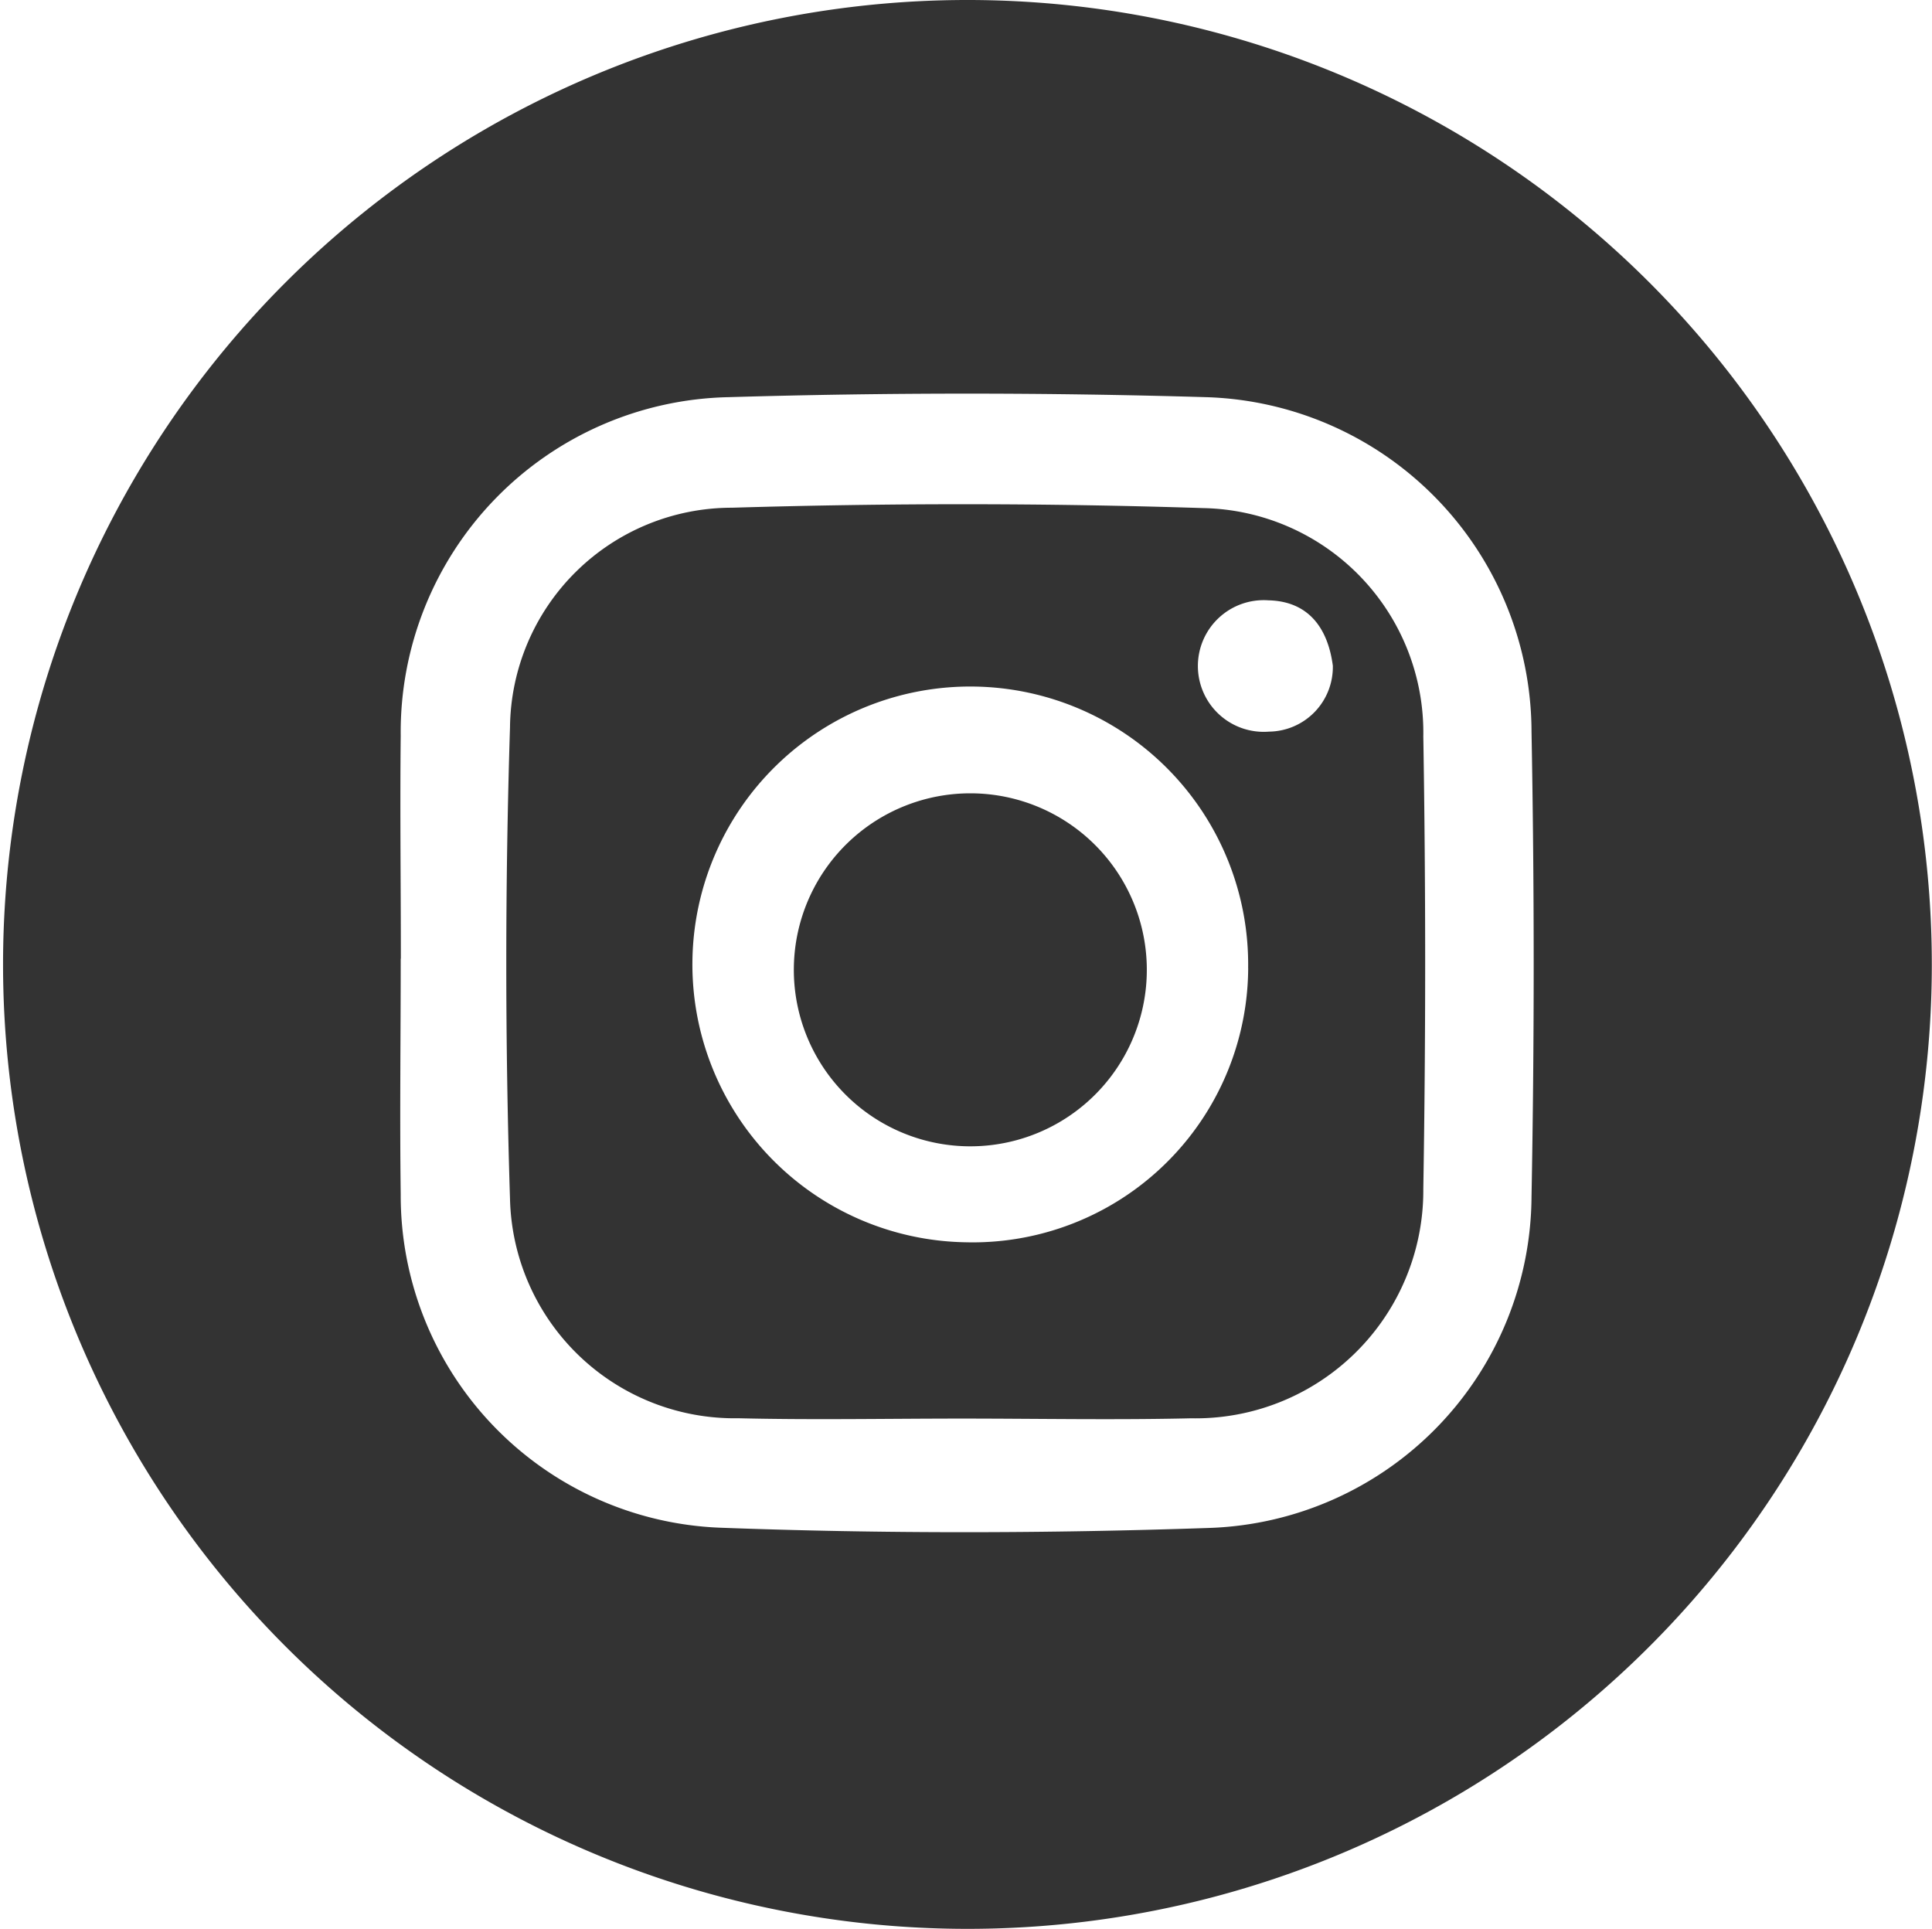 <svg xmlns="http://www.w3.org/2000/svg" width="41.083" height="41.014" viewBox="0 0 41.083 41.014"><g transform="translate(0 0)"><path d="M1591.442,575.595A20.507,20.507,0,1,1,1612,555.108,20.5,20.5,0,0,1,1591.442,575.595Zm-12-20.629c0,1.669-.022,3.339,0,5.009a7.068,7.068,0,0,0,6.783,7.09c3.469.13,6.951.124,10.421.005a7.091,7.091,0,0,0,6.842-7.044q.092-4.939,0-9.882a7.136,7.136,0,0,0-6.925-7.118c-3.381-.1-6.77-.1-10.151,0a7.123,7.123,0,0,0-6.97,7.2C1579.425,551.806,1579.445,553.386,1579.445,554.965Z" transform="translate(-1570.921 -534.581)" fill="#333"/><path d="M1620.306,593.568c-1.581,0-3.163.031-4.743-.007a4.778,4.778,0,0,1-4.86-4.665q-.158-5.009,0-10.027a4.718,4.718,0,0,1,4.719-4.669c3.339-.1,6.687-.1,10.026.008a4.774,4.774,0,0,1,4.676,4.854q.079,4.81,0,9.622a4.845,4.845,0,0,1-4.938,4.878C1623.56,593.6,1621.933,593.568,1620.306,593.568Zm6.093-9.576a5.909,5.909,0,1,0-6.015,5.827A5.859,5.859,0,0,0,1626.4,583.992Zm1.8-6.441c-.108-.8-.523-1.363-1.369-1.382a1.4,1.4,0,1,0,.012,2.792A1.374,1.374,0,0,0,1628.2,577.551Z" transform="translate(-1599.858 -563.404)" fill="#333"/><path d="M1633.192,599.993a3.753,3.753,0,0,1,7.5.075,3.753,3.753,0,1,1-7.5-.075Z" transform="translate(-1616.307 -579.554)" fill="#333"/></g></svg>